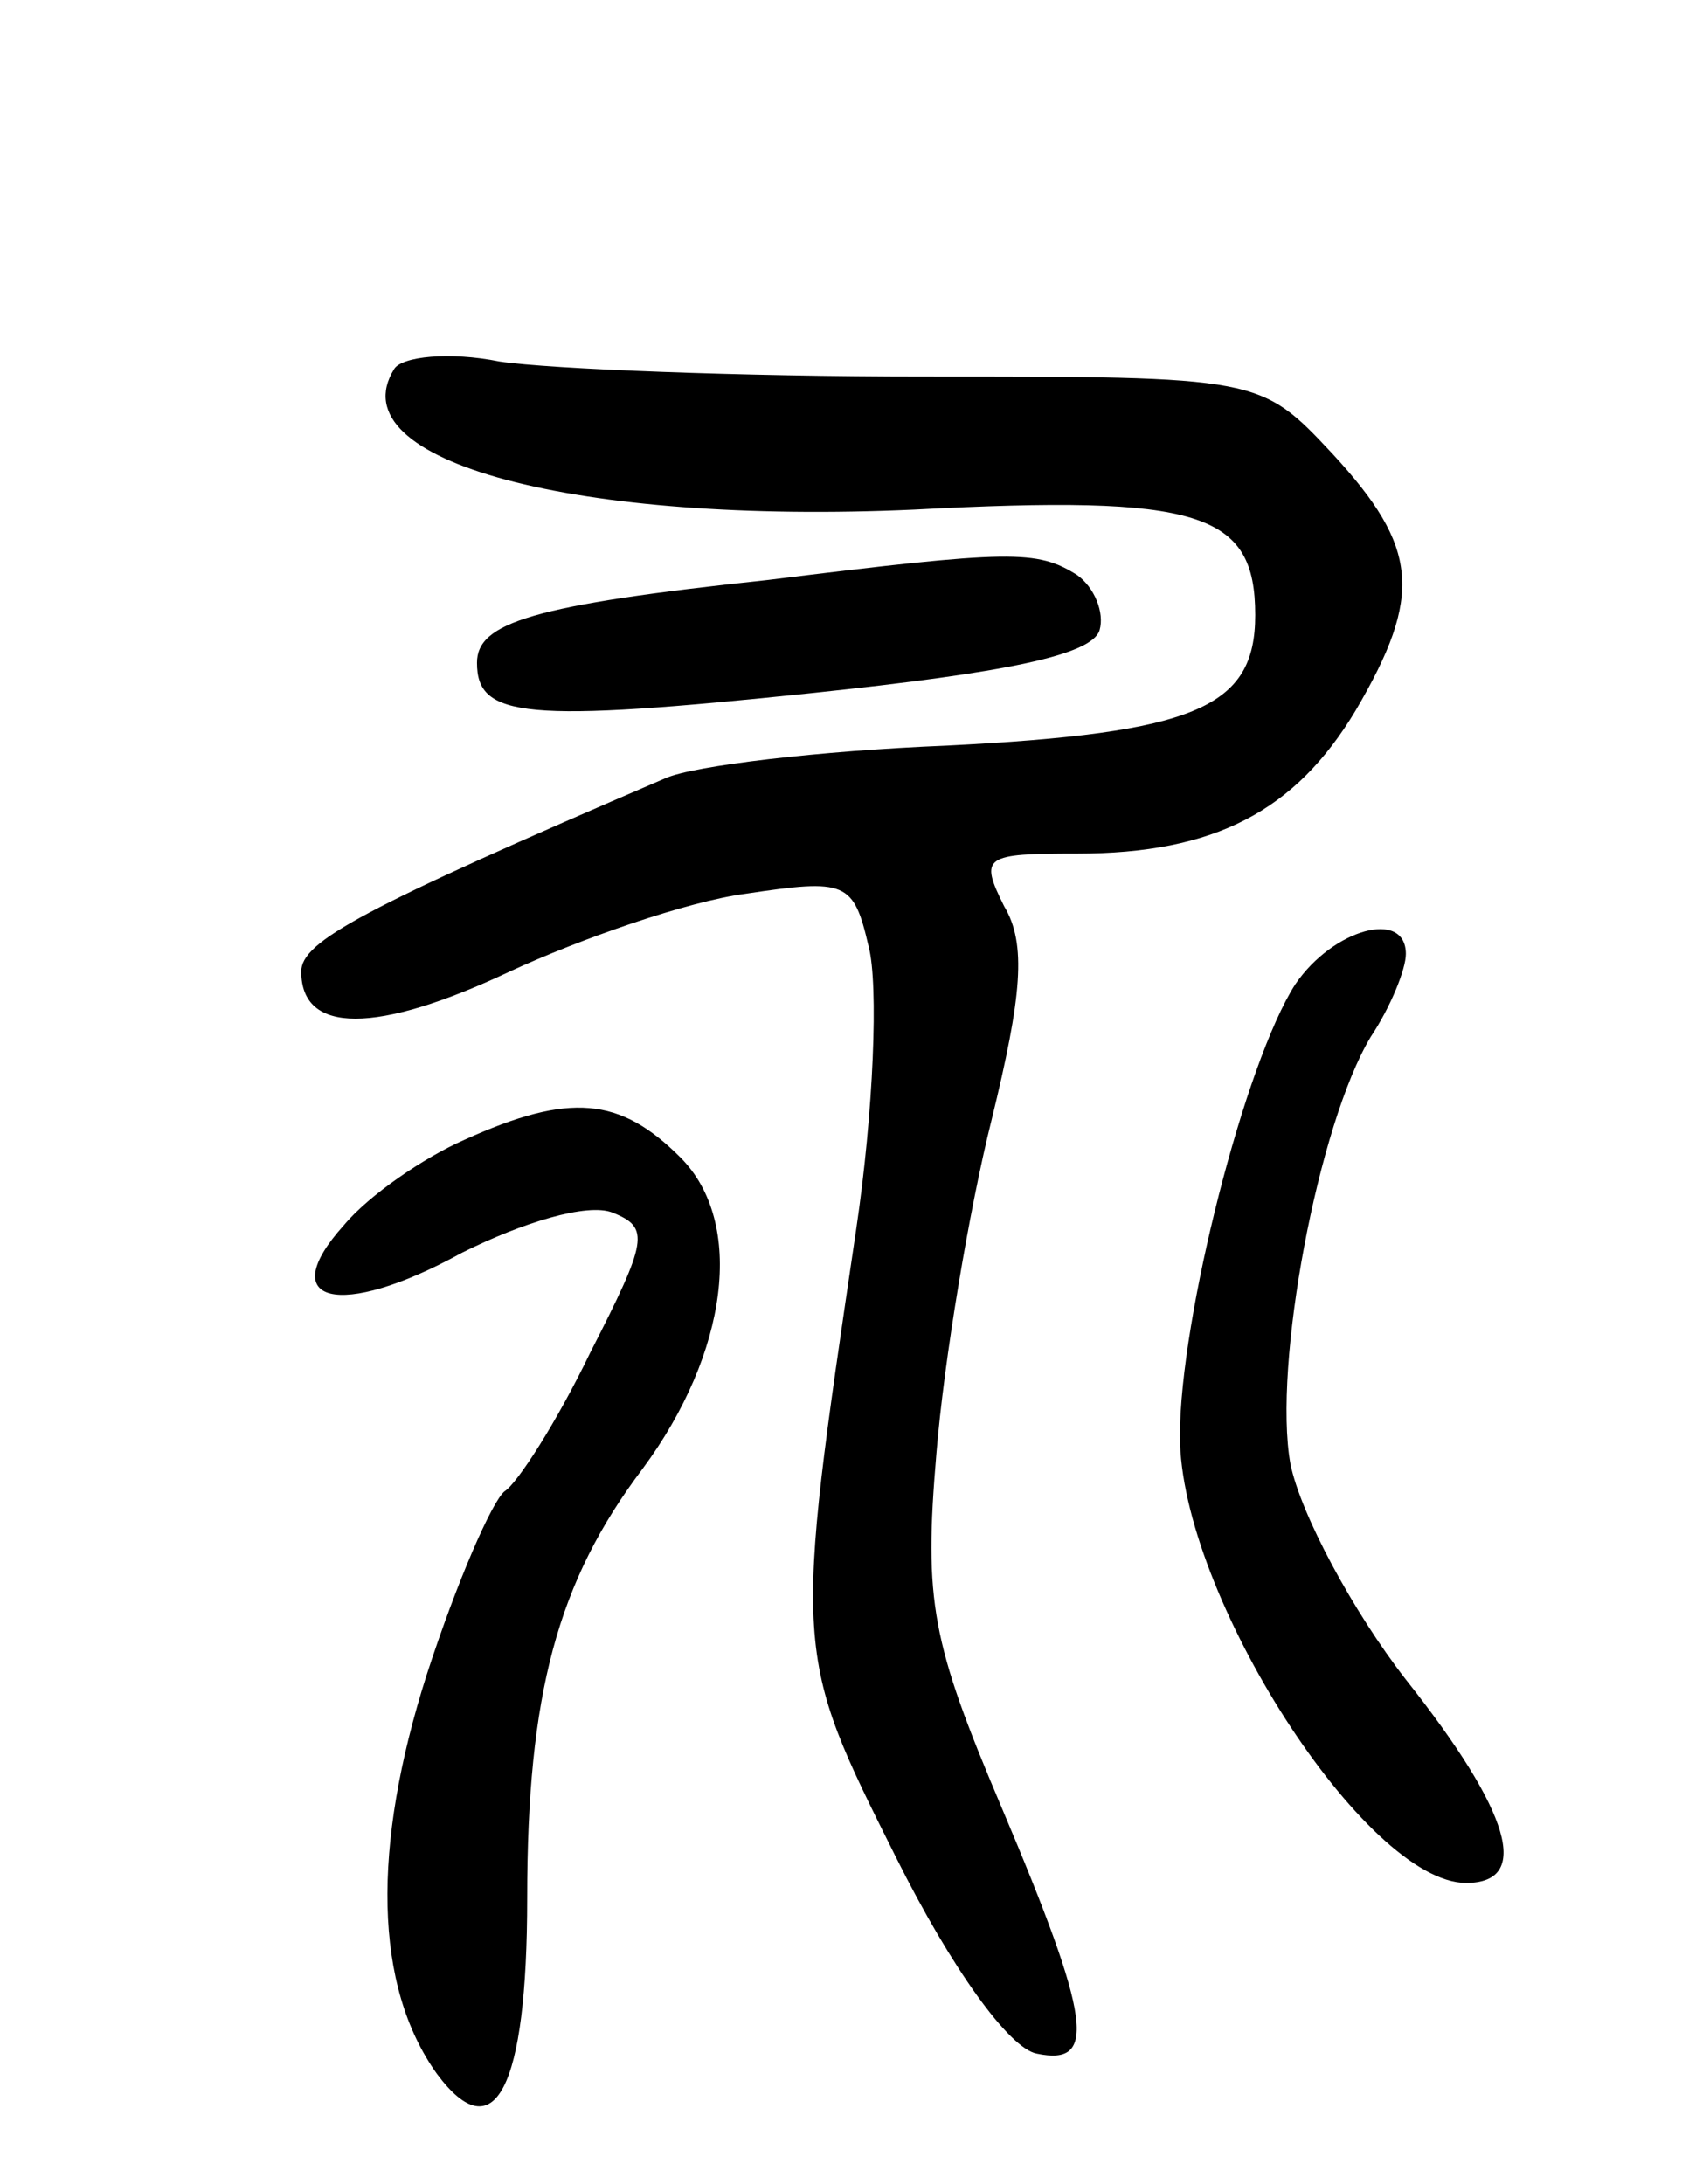 <svg version="1.0" xmlns="http://www.w3.org/2000/svg"
 width="67pt" height="87pt" viewBox="0 0 67 87"
 preserveAspectRatio="xMidYMid meet">
<g transform="translate(0,87) scale(0.1,-0.1)"
fill="#000000" stroke="none">
<path d="M157 723 c-23 -37 73 -62 207 -56 114 6 136 -1 136 -42 0 -37 -24
-47 -123 -52 -50 -2 -101 -8 -112 -13 -121 -52 -145 -65 -145 -77 0 -25 30
-25 83 0 28 13 71 28 94 31 40 6 43 5 49 -21 4 -15 2 -66 -5 -113 -25 -169
-25 -168 16 -250 22 -44 45 -76 56 -78 24 -5 22 13 -14 98 -28 66 -31 82 -26
141 3 37 13 97 22 133 12 49 14 70 5 85 -10 20 -8 21 29 21 55 0 87 17 111 57
27 46 25 65 -9 102 -29 31 -29 31 -163 31 -73 0 -149 3 -169 6 -20 4 -39 2
-42 -3z"/>
<path d="M306 639 c-94 -10 -116 -17 -116 -33 0 -22 19 -24 134 -12 76 8 111
15 114 25 2 7 -2 17 -9 22 -16 10 -26 10 -123 -2z"/>
<path d="M516 478 c-20 -31 -46 -133 -46 -180 0 -63 74 -178 114 -178 26 0 18
28 -24 81 -21 27 -42 66 -46 86 -7 39 11 135 32 170 8 12 14 27 14 33 0 18
-29 10 -44 -12z"/>
<path d="M185 416 c-16 -7 -38 -22 -48 -34 -28 -31 -2 -38 47 -11 24 12 50 20
60 16 15 -6 14 -11 -9 -56 -13 -27 -29 -52 -34 -55 -5 -4 -19 -36 -31 -73 -22
-69 -21 -124 4 -159 23 -31 36 -6 36 70 0 81 12 126 46 171 34 46 41 98 15
124 -24 24 -44 26 -86 7z"/>
</g>
</svg>
